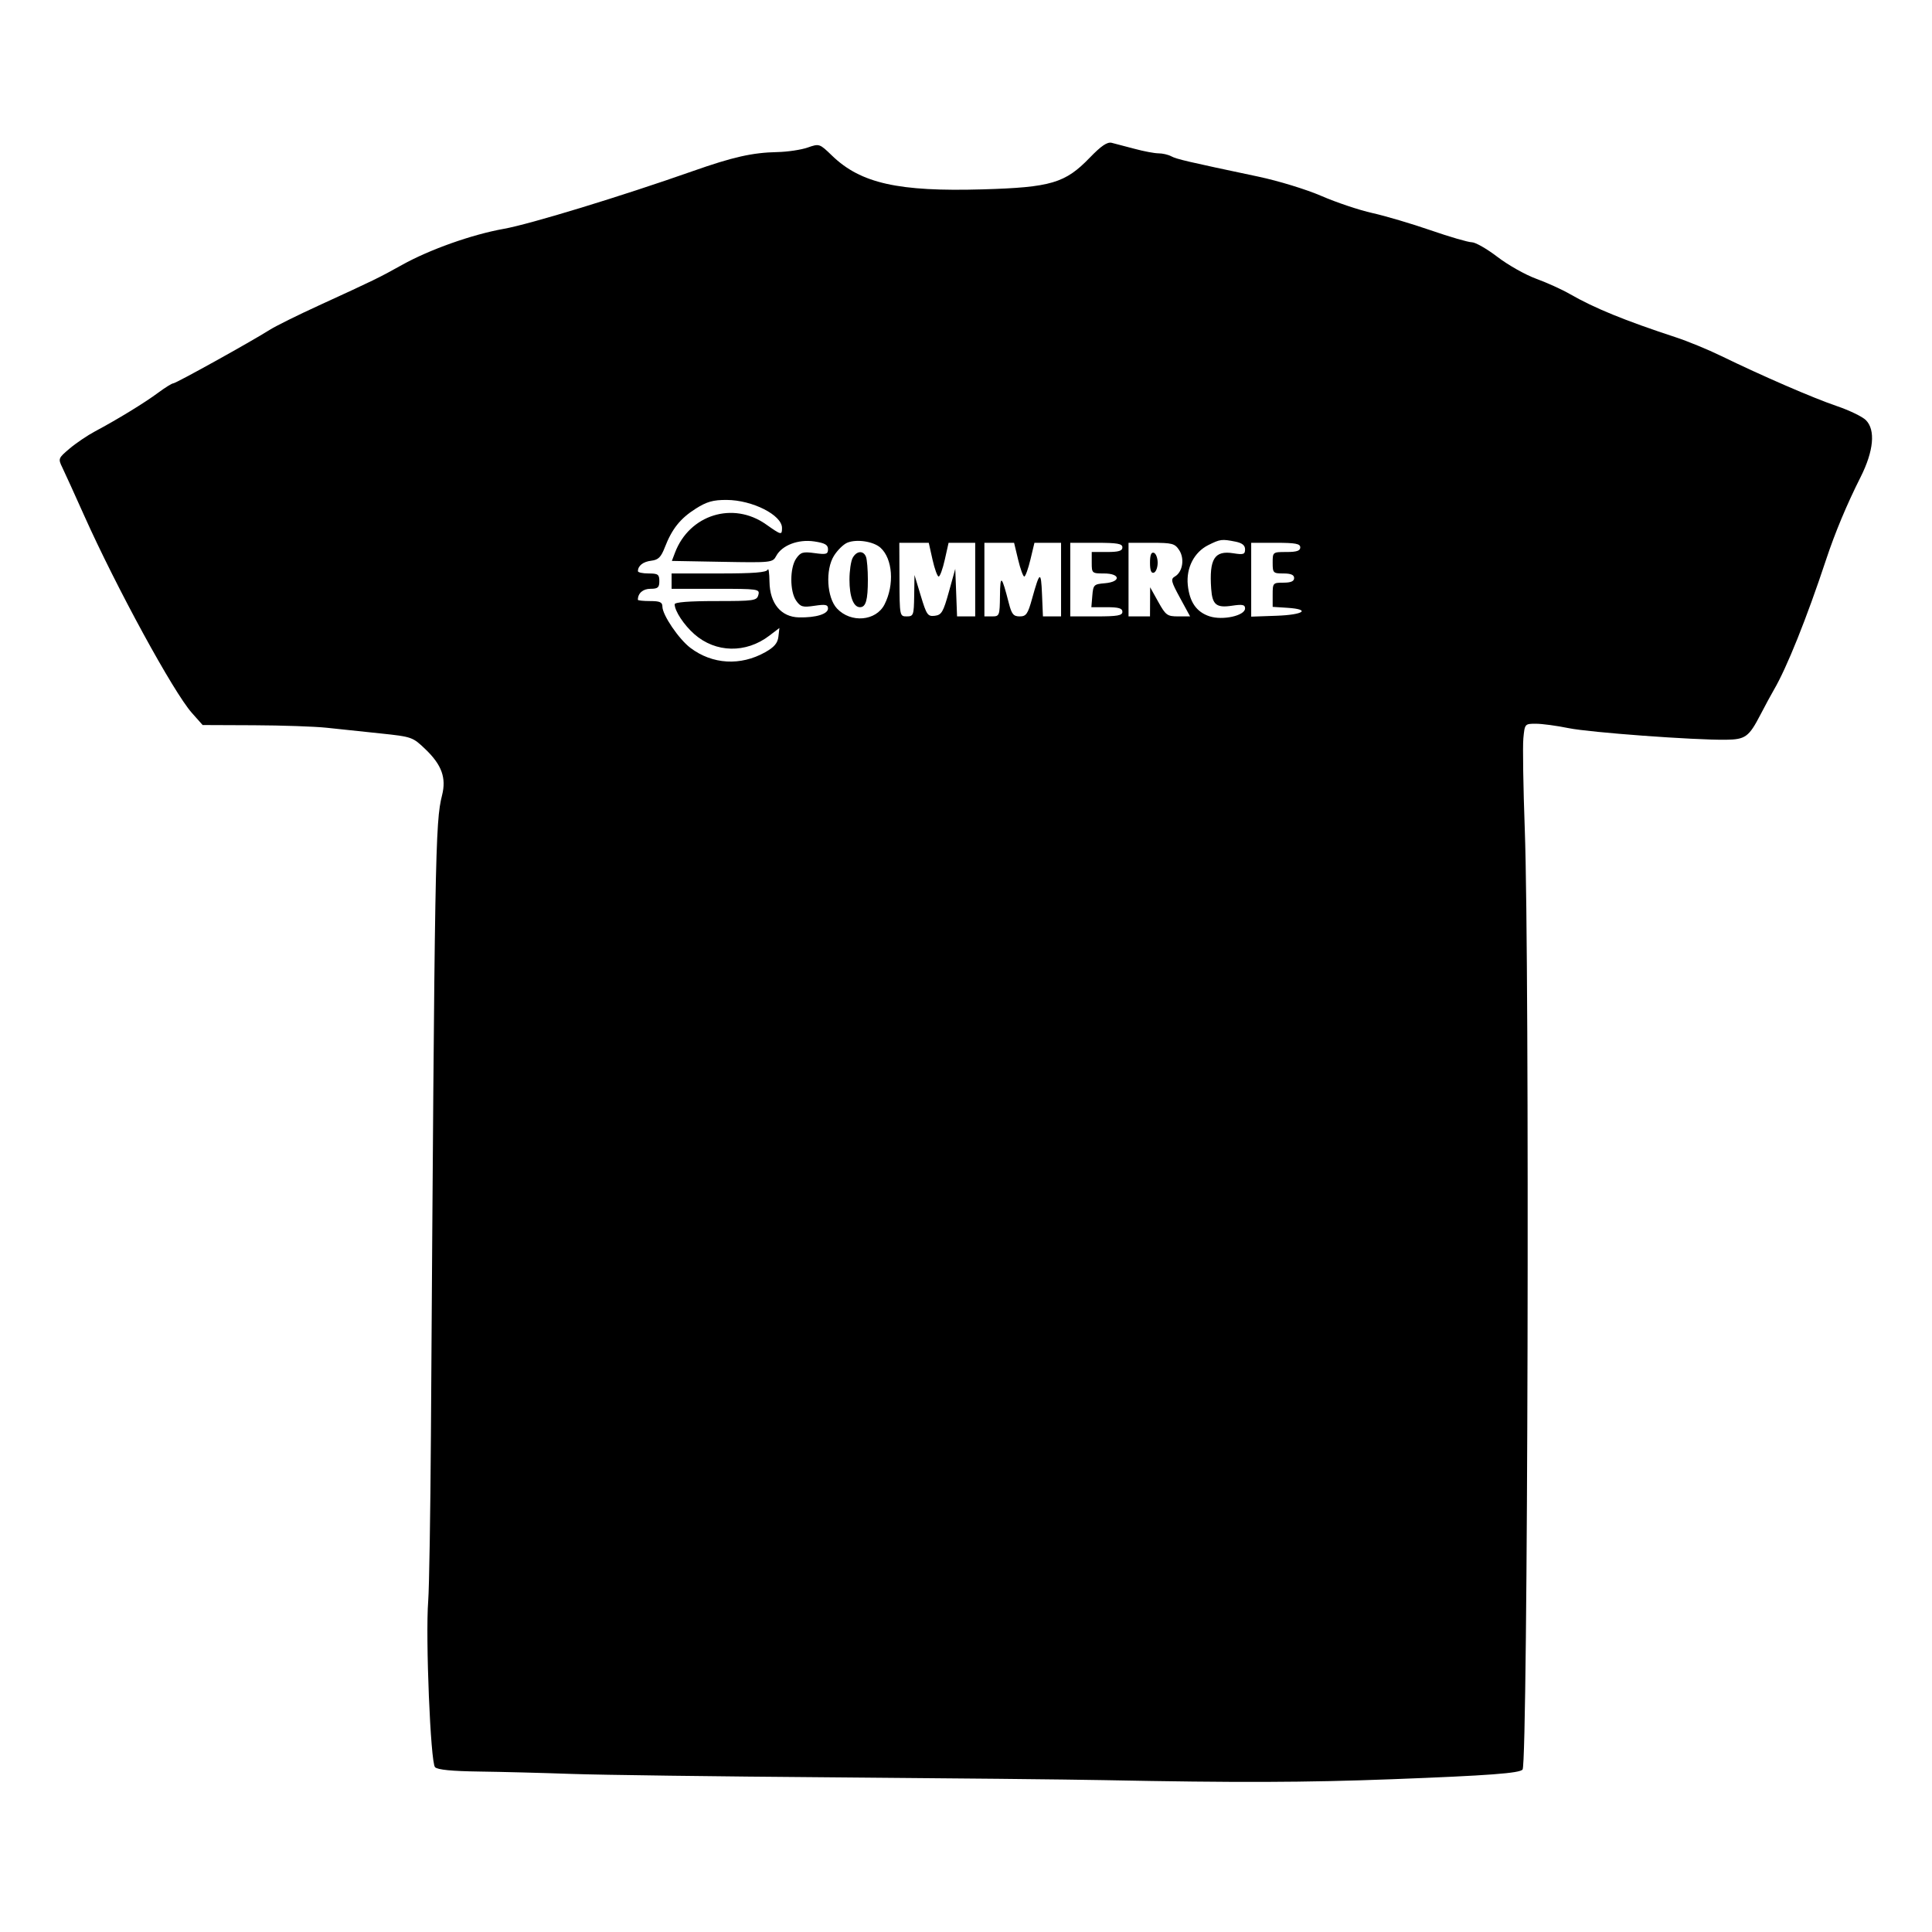 <svg xmlns="http://www.w3.org/2000/svg" width="630" height="630" viewBox="0 0 630 630" version="1.1">
	<path d="M 355.333 51.442 C 347.335 59.727, 342.672 61.104, 320.430 61.749 C 292.993 62.545, 280.686 59.796, 271.350 50.785 C 267.222 46.801, 267.178 46.787, 263.350 48.119 C 261.232 48.857, 256.800 49.518, 253.500 49.588 C 245.305 49.764, 239.066 51.171, 225.797 55.838 C 202.473 64.040, 172.823 73.095, 164.312 74.614 C 153.861 76.480, 140.025 81.392, 131 86.441 C 123.765 90.488, 121.876 91.408, 104 99.594 C 97.125 102.742, 89.925 106.312, 88 107.528 C 81.832 111.424, 57.370 125, 56.518 125 C 56.066 125, 53.852 126.372, 51.598 128.048 C 47.196 131.322, 38.276 136.781, 31 140.654 C 28.525 141.971, 24.787 144.500, 22.693 146.274 C 18.967 149.432, 18.918 149.563, 20.346 152.500 C 21.148 154.150, 24.321 161.125, 27.397 168 C 37.972 191.637, 56.546 225.687, 62.561 232.462 L 66.079 236.424 82.789 236.493 C 91.980 236.531, 102.650 236.898, 106.500 237.307 C 110.350 237.717, 118.225 238.549, 124 239.156 C 134.333 240.243, 134.567 240.325, 138.737 244.326 C 144.052 249.425, 145.577 253.648, 144.152 259.321 C 141.919 268.209, 141.762 277.246, 140.518 467.999 C 140.351 493.573, 139.953 517.873, 139.634 521.999 C 138.712 533.905, 140.387 574.786, 141.857 576.257 C 142.702 577.102, 147.323 577.556, 156.300 577.676 C 163.560 577.772, 177.150 578.123, 186.500 578.456 C 195.850 578.788, 234.100 579.288, 271.500 579.567 C 308.900 579.846, 348.725 580.256, 360 580.478 C 403.164 581.329, 425.492 581.258, 454 580.178 C 485.459 578.987, 495.748 578.217, 496.502 576.997 C 498.225 574.209, 498.828 314.551, 497.213 270.500 C 496.709 256.750, 496.501 243.363, 496.749 240.750 C 497.198 236.033, 497.227 236, 500.851 236.001 C 502.858 236.001, 507.650 236.647, 511.500 237.436 C 518.379 238.847, 552.398 241.355, 562.807 241.220 C 569.142 241.138, 570.286 240.308, 574.053 233.060 C 575.643 230.002, 577.603 226.375, 578.410 225 C 582.644 217.780, 589.131 201.610, 595.460 182.500 C 598.384 173.672, 602.201 164.536, 606.700 155.603 C 610.997 147.071, 611.638 140.199, 608.437 136.995 C 607.302 135.859, 603.027 133.794, 598.937 132.405 C 591.269 129.803, 574.659 122.605, 561.182 116.044 C 556.957 113.987, 550.350 111.269, 546.500 110.005 C 529.801 104.522, 519.899 100.476, 511.873 95.859 C 509.329 94.395, 504.393 92.157, 500.904 90.885 C 497.415 89.613, 491.751 86.418, 488.317 83.786 C 484.882 81.154, 481.117 79, 479.949 79 C 478.782 79, 472.742 77.242, 466.528 75.094 C 460.314 72.945, 451.749 70.413, 447.494 69.466 C 443.239 68.520, 435.781 66.020, 430.920 63.912 C 425.984 61.771, 416.878 58.980, 410.291 57.589 C 386.878 52.645, 383.675 51.896, 381.917 50.956 C 380.935 50.430, 379.071 50, 377.776 50 C 376.480 50, 372.963 49.336, 369.960 48.525 C 366.957 47.713, 363.600 46.834, 362.500 46.569 C 361.051 46.221, 359.077 47.563, 355.333 51.442 M 226.849 165.881 C 221.829 169.064, 219.115 172.467, 216.783 178.500 C 215.546 181.699, 214.663 182.568, 212.372 182.840 C 209.711 183.156, 208.052 184.455, 208.015 186.250 C 208.007 186.662, 209.575 187, 211.500 187 C 214.567 187, 215 187.310, 215 189.500 C 215 191.591, 214.526 192, 212.107 192 C 209.658 192, 208 193.446, 208 195.582 C 208 195.812, 209.800 196, 212 196 C 215.189 196, 216 196.366, 216 197.804 C 216 200.526, 221.351 208.407, 225.145 211.271 C 232.291 216.667, 241.467 217.204, 249.500 212.695 C 252.468 211.029, 253.584 209.718, 253.827 207.615 L 254.154 204.781 250.827 207.315 C 243.228 213.104, 233.372 212.900, 226.436 206.809 C 223.024 203.814, 220 199.228, 220 197.050 C 220 196.369, 224.706 196, 233.383 196 C 245.926 196, 246.800 195.874, 247.290 194 C 247.795 192.068, 247.320 192, 233.406 192 L 219 192 219 189.500 L 219 187 234.417 187 C 245.814 187, 249.965 186.674, 250.338 185.750 C 250.615 185.063, 250.878 186.855, 250.921 189.734 C 251.027 196.790, 254.701 201.209, 260.555 201.323 C 266.099 201.430, 270 200.231, 270 198.420 C 270 197.165, 269.184 197, 265.623 197.534 C 261.782 198.110, 261.048 197.907, 259.623 195.873 C 257.508 192.852, 257.516 185.135, 259.639 182.106 C 261.067 180.066, 261.836 179.843, 265.639 180.364 C 269.443 180.885, 270 180.723, 270 179.094 C 270 177.649, 268.988 177.075, 265.523 176.556 C 260.299 175.772, 254.977 177.804, 253.111 181.295 C 251.960 183.451, 251.564 183.493, 235.509 183.204 L 219.085 182.907 220.111 180.208 C 224.821 167.819, 239.023 163.402, 249.777 170.982 C 254.804 174.525, 255 174.569, 255 172.155 C 255 167.950, 245.324 163.055, 236.946 163.022 C 232.520 163.004, 230.469 163.585, 226.849 165.881 M 276.256 176.982 C 275.022 177.504, 273.085 179.409, 271.951 181.215 C 269.089 185.775, 269.612 194.894, 272.938 198.434 C 277.459 203.247, 285.650 202.546, 288.427 197.109 C 291.700 190.699, 291.104 182.215, 287.128 178.616 C 284.826 176.533, 279.288 175.701, 276.256 176.982 M 394 177.752 C 389.402 180.049, 386.758 185.189, 387.321 190.736 C 387.886 196.305, 390.139 199.561, 394.399 200.967 C 398.689 202.382, 406 200.765, 406 198.400 C 406 197.172, 405.166 197.003, 401.693 197.523 C 396.635 198.282, 395.316 197.200, 394.953 192 C 394.273 182.239, 396.023 179.428, 402.172 180.411 C 405.473 180.939, 406 180.764, 406 179.137 C 406 177.824, 405.050 177.060, 402.875 176.625 C 398.429 175.736, 397.901 175.803, 394 177.752 M 293.303 189 C 293.353 200.875, 293.378 201, 295.677 201 C 297.868 201, 298.006 200.617, 298.103 194.250 L 298.205 187.500 300.261 194.301 C 302.144 200.531, 302.527 201.077, 304.825 200.801 C 307.029 200.536, 307.585 199.592, 309.416 193 L 311.500 185.500 311.792 193.250 L 312.084 201 315.042 201 L 318 201 318 189 L 318 177 313.659 177 L 309.318 177 308.087 182.500 C 307.410 185.525, 306.510 188, 306.087 188 C 305.664 188, 304.764 185.525, 304.087 182.500 L 302.857 177 298.055 177 L 293.253 177 293.303 189 M 321 189 L 321 201 323.500 201 C 325.912 201, 326.003 200.762, 326.079 194.250 C 326.162 187.152, 326.619 187.545, 328.985 196.750 C 329.894 200.286, 330.486 201, 332.511 201 C 334.621 201, 335.156 200.237, 336.541 195.250 C 339.052 186.205, 339.465 186.015, 339.786 193.750 L 340.088 201 343.044 201 L 346 201 346 189 L 346 177 341.660 177 L 337.319 177 336 182.500 C 335.274 185.525, 334.374 188, 334 188 C 333.626 188, 332.726 185.525, 332 182.500 L 330.681 177 325.840 177 L 321 177 321 189 M 349 189 L 349 201 357.500 201 C 364.389 201, 366 200.716, 366 199.500 C 366 198.364, 364.771 198, 360.940 198 L 355.879 198 356.190 194.250 C 356.483 190.704, 356.704 190.483, 360.250 190.190 C 365.615 189.746, 365.400 187, 360 187 C 356.095 187, 356 186.917, 356 183.500 L 356 180 361 180 C 364.778 180, 366 179.633, 366 178.500 C 366 177.284, 364.389 177, 357.500 177 L 349 177 349 189 M 368 189 L 368 201 371.500 201 L 375 201 375.024 196.250 L 375.049 191.500 377.692 196.250 C 380.138 200.643, 380.627 201, 384.207 201 L 388.078 201 384.789 194.961 C 381.859 189.581, 381.679 188.818, 383.138 187.974 C 385.644 186.524, 386.345 182.176, 384.523 179.394 C 383.099 177.222, 382.261 177, 375.477 177 L 368 177 368 189 M 408 189.040 L 408 201.081 416.250 200.790 C 425.171 200.476, 427.570 198.697, 419.750 198.195 L 415 197.890 415 193.945 C 415 190.103, 415.091 190, 418.500 190 C 420.944 190, 422 189.548, 422 188.500 C 422 187.452, 420.944 187, 418.500 187 C 415.167 187, 415 186.833, 415 183.500 C 415 180.019, 415.024 180, 419.500 180 C 422.833 180, 424 179.611, 424 178.500 C 424 177.292, 422.444 177, 416 177 L 408 177 408 189.040 M 278.035 181.934 C 277.466 182.998, 277 186.178, 277 189 C 277 194.590, 278.299 198, 280.428 198 C 282.347 198, 283 195.713, 283 189 C 283 185.790, 282.727 182.452, 282.393 181.582 C 281.560 179.411, 279.287 179.595, 278.035 181.934 M 375 183.500 C 375 185.989, 375.402 187.033, 376.250 186.750 C 376.938 186.521, 377.500 185.058, 377.500 183.500 C 377.500 181.942, 376.938 180.479, 376.250 180.250 C 375.402 179.967, 375 181.011, 375 183.500" stroke="none" fill="black" fill-rule="evenodd"/>
</svg>